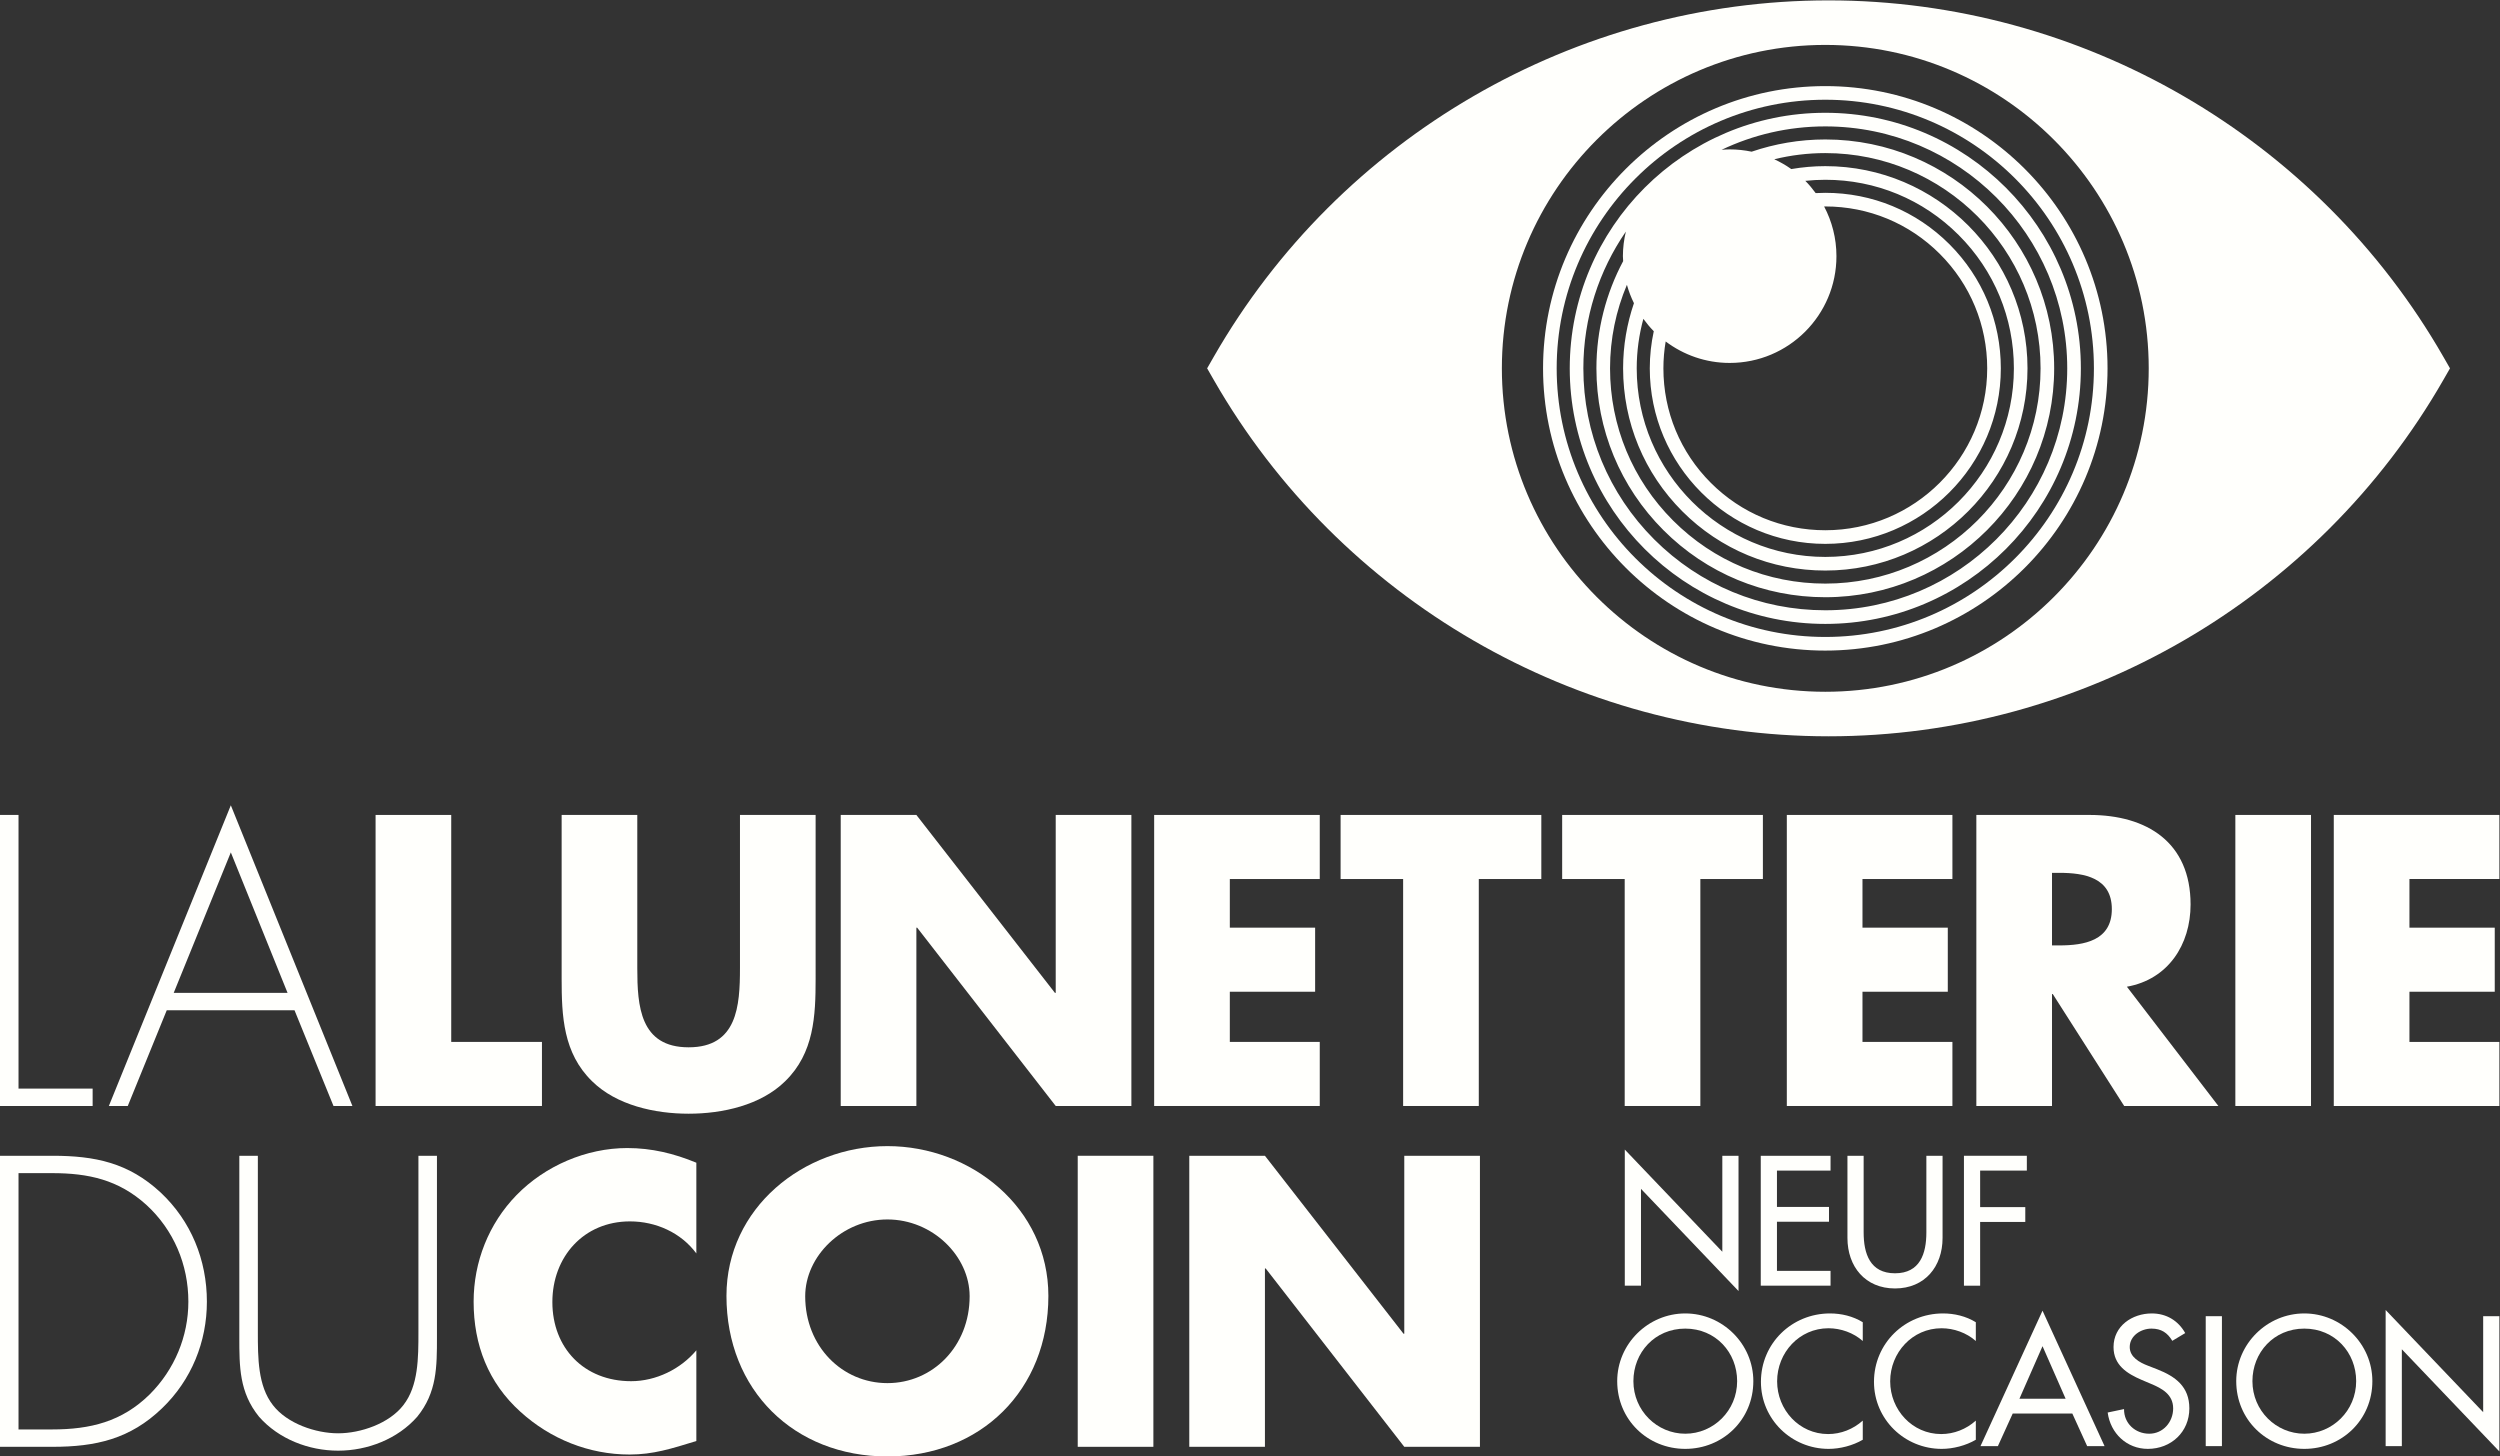 <?xml version="1.0" encoding="UTF-8" standalone="no"?>
<!-- Created with Inkscape (http://www.inkscape.org/) -->

<svg
   version="1.1"
   id="svg2"
   xml:space="preserve"
   width="8314.933"
   height="4844.103"
   viewBox="0 0 8314.933 4844.103"
   sodipodi:docname="8d854a9f573700e8362f2429286d04ae.ai"
   xmlns:inkscape="http://www.inkscape.org/namespaces/inkscape"
   xmlns:sodipodi="http://sodipodi.sourceforge.net/DTD/sodipodi-0.dtd"
   xmlns="http://www.w3.org/2000/svg"
   xmlns:svg="http://www.w3.org/2000/svg"><rect x="0" y="0" width="8314.933" height="4844.103" fill="#333333" stroke="none"/><defs
     id="defs6"><clipPath
       clipPathUnits="userSpaceOnUse"
       id="clipPath16"><path
         d="M 0,3968.504 H 6236.2 V 0 H 0 Z"
         id="path14" /></clipPath></defs><sodipodi:namedview
     id="namedview4"
     pagecolor="#ffffff"
     bordercolor="#666666"
     borderopacity="1.0"
     inkscape:pageshadow="2"
     inkscape:pageopacity="0.0"
     inkscape:pagecheckerboard="0" /><g
     id="g8"
     inkscape:groupmode="layer"
     inkscape:label="8d854a9f573700e8362f2429286d04ae"
     transform="matrix(1.333,0,0,-1.333,0,5067.721)"><g
       id="g10"><g
         id="g12"
         clip-path="url(#clipPath16)"><g
           id="g18"
           transform="translate(4554.306,3552.913)"><path
             d="m 0,0 c 369.561,0 670.224,-300.664 670.224,-670.224 0,-369.567 -300.663,-670.23 -670.224,-670.23 -369.561,0 -670.236,300.663 -670.236,670.224 C -670.236,-300.664 -369.561,0 0,0 m 0,-1374.454 c 388.305,0 704.212,315.914 704.212,704.224 C 704.212,-281.92 388.305,34 0,34 c -388.316,0 -704.224,-315.92 -704.224,-704.23 0,-388.31 315.908,-704.224 704.224,-704.224"
             style="fill:#fffffc;fill-opacity:1;fill-rule:nonzero;stroke:none"
             id="path20" /></g><g
           id="g22"
           transform="translate(4056.684,3223.909)"><path
             d="m 0,0 c -4.654,-19.718 -7.375,-40.18 -7.375,-61.32 0,-4.192 0.436,-8.273 0.627,-12.418 -42.519,-79.853 -66.716,-170.882 -66.716,-267.489 0,-152.54 59.401,-295.954 167.264,-403.816 107.862,-107.863 251.27,-167.264 403.811,-167.264 314.897,0 571.086,256.189 571.086,571.086 0,314.897 -256.189,571.086 -571.086,571.086 -64.285,0 -126.049,-10.835 -183.76,-30.508 -17.704,3.707 -36.033,5.709 -54.838,5.709 -6.805,0 -13.481,-0.516 -20.158,-1.018 78.472,37.39 166.198,58.386 258.756,58.386 332.857,0 603.666,-270.798 603.666,-603.655 0,-332.857 -270.809,-603.654 -603.666,-603.654 -161.243,-0.006 -312.83,62.786 -426.849,176.8 -114.008,114.013 -176.806,265.606 -176.806,426.848 C -106.044,-214.669 -66.82,-97.141 0,0 m 140.864,-697.974 c 95.287,-95.286 221.984,-147.764 356.747,-147.764 278.192,0 504.517,226.33 504.517,504.523 0,278.187 -226.325,504.51 -504.517,504.51 -28.94,0 -57.273,-2.584 -84.895,-7.287 -13.296,9.421 -27.494,17.586 -42.439,24.475 40.846,9.972 83.461,15.381 127.334,15.382 296.153,0 537.097,-240.933 537.097,-537.08 0,-296.153 -240.944,-537.092 -537.097,-537.092 -143.464,-0.005 -278.341,55.863 -379.785,157.307 -101.444,101.439 -157.312,236.314 -157.312,379.773 0,73.871 15.001,144.3 42.101,208.417 4.439,-15.946 10.331,-31.243 17.512,-45.835 -17.433,-51.053 -27.033,-105.701 -27.033,-162.582 0,-134.762 52.471,-261.453 147.77,-356.747 m -41.541,423.8 c 44.529,-33.463 99.697,-53.534 159.687,-53.534 147.122,0 266.388,119.265 266.389,266.386 0,44.791 -11.177,86.928 -30.705,123.975 0.977,0.007 1.938,0.074 2.917,0.074 107.897,0.005 209.34,-42.009 285.633,-118.303 76.305,-76.299 118.326,-177.737 118.326,-285.634 0,-222.733 -181.214,-403.947 -403.959,-403.952 -107.897,-0.006 -209.341,42.009 -285.634,118.301 -76.304,76.299 -118.324,177.738 -118.324,285.634 0,22.85 2.005,45.229 5.67,67.053 m -55.663,56.505 c 7.934,-10.908 16.502,-21.318 25.962,-30.887 -6.466,-29.89 -9.958,-60.874 -9.958,-92.671 0,-241.483 196.458,-437.941 437.947,-437.941 241.489,0.005 437.948,196.47 437.948,437.953 0,116.978 -45.554,226.959 -128.265,309.676 -82.723,82.712 -192.699,128.266 -309.683,128.266 -8.057,0 -16.054,-0.254 -24.005,-0.686 -7.925,10.788 -16.429,21.123 -25.854,30.588 16.391,1.735 33.016,2.667 49.859,2.667 125.686,0.005 243.84,-48.939 332.709,-137.808 88.869,-88.863 137.819,-207.023 137.819,-332.703 0,-259.444 -211.079,-470.517 -470.528,-470.523 -259.449,0 -470.528,211.068 -470.528,470.511 0,42.758 5.84,84.157 16.577,123.558 m 453.962,-761.213 c 351.601,0 637.644,286.055 637.644,637.661 0,351.601 -286.043,637.655 -637.644,637.655 -351.612,0 -637.655,-286.054 -637.655,-637.661 0,-351.6 286.043,-637.655 637.655,-637.655"
             style="fill:#fffffc;fill-opacity:1;fill-rule:nonzero;stroke:none"
             id="path24" /></g><g
           id="g26"
           transform="translate(4554.302,3689.674)"><path
             d="m 0,0 c 444.975,0 806.988,-362.014 806.988,-806.989 0,-444.974 -362.014,-806.988 -806.989,-806.988 -444.975,0 -806.989,362.014 -806.989,806.988 C -806.989,-362.014 -444.975,0 0,0 m 8.138,-1725.094 c 631.702,0 1219.532,340.809 1534.088,889.425 l 16.438,28.678 -16.438,28.678 C 1227.67,-229.691 639.851,111.117 8.149,111.117 c -631.703,0 -1219.533,-340.808 -1534.089,-889.424 l -16.438,-28.678 16.438,-28.679 c 314.556,-548.621 902.386,-889.43 1534.078,-889.43"
             style="fill:#fffffc;fill-opacity:1;fill-rule:nonzero;stroke:none"
             id="path28" /></g><g
           id="g30"
           transform="translate(231.13,1085.526)"><path
             d="m 0,0 h -184.917 v 682.845 h -46.224 V -43.338 H 0 Z"
             style="fill:#fffffc;fill-opacity:1;fill-rule:nonzero;stroke:none"
             id="path32" /></g><g
           id="g34"
           transform="translate(575.938,1674.947)"><path
             d="m 0,0 141.567,-350.567 h -284.112 z m -159.88,-393.905 h 318.783 l 97.274,-238.854 h 47.201 L 0,117.507 -304.344,-632.759 h 47.189 z"
             style="fill:#fffffc;fill-opacity:1;fill-rule:nonzero;stroke:none"
             id="path36" /></g><g
           id="g38"
           transform="translate(1352.206,1202.068)"><path
             d="M 0,0 H -226.335 V 566.303 H -415.103 V -159.88 H 0 Z"
             style="fill:#fffffc;fill-opacity:1;fill-rule:nonzero;stroke:none"
             id="path40" /></g><g
           id="g42"
           transform="translate(1718.2,1022.922)"><path
             d="m 0,0 c 84.745,0 180.1,21.198 240.774,80.906 72.237,70.306 76.088,162.765 76.088,256.189 V 745.45 H 128.094 V 363.097 c 0,-94.389 -6.748,-197.435 -128.094,-197.435 -121.358,0 -128.094,103.046 -128.094,197.435 V 745.45 H -316.862 V 337.095 c 0,-93.424 3.85,-185.883 76.077,-256.189 C -180.1,21.198 -84.757,0 0,0"
             style="fill:#fffffc;fill-opacity:1;fill-rule:nonzero;stroke:none"
             id="path44" /></g><g
           id="g46"
           transform="translate(2822.907,1768.371)"><path
             d="m 0,0 h -188.78 v -443.992 h -1.919 L -536.461,0 h -188.768 v -726.183 h 188.768 v 444.957 h 1.931 l 345.75,-444.957 H 0 Z"
             style="fill:#fffffc;fill-opacity:1;fill-rule:nonzero;stroke:none"
             id="path48" /></g><g
           id="g50"
           transform="translate(3292.923,1202.068)"><path
             d="m 0,0 h -224.404 v 125.197 h 212.851 v 159.88 H -224.404 V 406.423 H 0 v 159.88 H -413.171 V -159.88 H 0 Z"
             style="fill:#fffffc;fill-opacity:1;fill-rule:nonzero;stroke:none"
             id="path52" /></g><g
           id="g54"
           transform="translate(3344.929,1608.492)"><path
             d="M 0,0 H 156.029 V -566.303 H 344.796 V 0 H 500.825 V 159.88 H 0 Z"
             style="fill:#fffffc;fill-opacity:1;fill-rule:nonzero;stroke:none"
             id="path56" /></g><g
           id="g58"
           transform="translate(3897.76,1608.492)"><path
             d="M 0,0 H 156.028 V -566.303 H 344.796 V 0 H 500.824 V 159.88 H 0 Z"
             style="fill:#fffffc;fill-opacity:1;fill-rule:nonzero;stroke:none"
             id="path60" /></g><g
           id="g62"
           transform="translate(4871.475,1608.492)"><path
             d="M 0,0 V 159.88 H -413.171 V -566.303 H 0 v 159.88 h -224.403 v 125.197 h 212.851 v 159.88 H -224.403 V 0 Z"
             style="fill:#fffffc;fill-opacity:1;fill-rule:nonzero;stroke:none"
             id="path64" /></g><g
           id="g66"
           transform="translate(5138.262,1442.841)"><path
             d="M 0,0 H -18.3 V 181.066 H 0 c 61.639,0 130.98,-11.564 130.98,-90.538 C 130.98,11.553 61.639,0 0,0 M 327.45,102.092 C 327.45,257.155 218.622,325.53 75.123,325.53 H -207.068 V -400.653 H -18.3 v 279.307 h 1.919 L 161.8,-400.653 H 396.802 L 168.537,-103.057 C 271.593,-84.756 327.45,1.932 327.45,102.092"
             style="fill:#fffffc;fill-opacity:1;fill-rule:nonzero;stroke:none"
             id="path68" /></g><path
           d="m 5766.216,1768.371 h -188.768 v -726.183 h 188.768 z"
           style="fill:#fffffc;fill-opacity:1;fill-rule:nonzero;stroke:none"
           id="path70" /><g
           id="g72"
           transform="translate(6236.2,1608.492)"><path
             d="M 0,0 V 159.88 H -413.171 V -566.303 H 0 v 159.88 h -224.404 v 125.197 h 212.851 v 159.88 H -224.404 V 0 Z"
             style="fill:#fffffc;fill-opacity:1;fill-rule:nonzero;stroke:none"
             id="path74" /></g><g
           id="g76"
           transform="translate(373.674,322.776)"><path
             d="m 0,0 c -69.352,-68.375 -148.326,-87.641 -243.67,-87.641 h -83.791 v 639.507 h 83.791 c 90.527,0 165.65,-16.37 235.002,-78.975 C 59.708,410.286 96.309,323.611 96.309,231.152 96.309,144.464 61.639,61.64 0,0 m 26.968,503.711 c -79.939,74.157 -163.73,91.492 -269.672,91.492 h -130.98 v -726.182 h 130.98 c 107.862,0 193.584,19.266 273.523,96.309 73.193,70.307 111.714,165.662 111.714,265.822 0,104.011 -39.487,201.286 -115.565,272.559"
             style="fill:#fffffc;fill-opacity:1;fill-rule:nonzero;stroke:none"
             id="path78" /></g><g
           id="g80"
           transform="translate(1044.012,478.804)"><path
             d="m 0,0 c 0,-65.49 0,-134.842 -37.567,-182.997 -35.636,-46.223 -106.909,-70.306 -162.765,-70.306 -55.857,0 -127.129,24.083 -162.765,70.306 -37.556,48.155 -37.556,117.507 -37.556,182.997 v 439.174 h -46.235 V -13.484 c 0,-74.158 0,-137.727 49.12,-198.401 49.12,-55.857 124.243,-84.757 197.436,-84.757 73.191,0 148.315,28.9 197.435,84.757 49.12,60.674 49.12,124.243 49.12,198.401 V 439.174 H 0 Z"
             style="fill:#fffffc;fill-opacity:1;fill-rule:nonzero;stroke:none"
             id="path82" /></g><g
           id="g84"
           transform="translate(1288.648,819.739)"><path
             d="m 0,0 c -69.341,-71.261 -106.909,-166.616 -106.909,-265.811 0,-107.873 36.602,-202.252 116.542,-274.489 75.123,-68.376 171.432,-106.909 272.558,-106.909 58.742,0 104.012,14.45 166.616,33.716 v 226.325 c -39.487,-47.19 -101.126,-77.044 -162.765,-77.044 -117.506,0 -196.481,82.825 -196.481,197.435 0,112.68 78.02,201.287 193.585,201.287 64.535,0 127.14,-27.923 165.661,-79.94 V 80.905 C 392.95,104.023 337.082,117.507 276.41,117.507 174.317,117.507 71.272,73.203 0,0"
             style="fill:#fffffc;fill-opacity:1;fill-rule:nonzero;stroke:none"
             id="path86" /></g><g
           id="g88"
           transform="translate(2214.197,350.71)"><path
             d="m 0,0 c -112.679,0 -205.138,91.493 -205.138,216.702 0,100.16 92.459,191.653 205.138,191.653 112.69,0 205.149,-91.493 205.149,-191.653 C 205.149,91.493 112.69,0 0,0 m 0,591.352 c -208.989,0 -401.607,-154.097 -401.607,-373.696 0,-234.991 168.536,-400.653 401.607,-400.653 233.071,0 401.619,165.662 401.619,400.653 C 401.619,437.255 209,591.352 0,591.352"
             style="fill:#fffffc;fill-opacity:1;fill-rule:nonzero;stroke:none"
             id="path90" /></g><path
           d="m 2689.041,191.796 h 188.768 v 726.182 h -188.768 z"
           style="fill:#fffffc;fill-opacity:1;fill-rule:nonzero;stroke:none"
           id="path92" /><g
           id="g94"
           transform="translate(3503.82,473.988)"><path
             d="m 0,0 h -1.92 l -345.761,443.991 h -188.768 v -726.182 h 188.768 v 444.956 h 1.93 L 0,-282.191 H 188.779 V 443.991 H 0 Z"
             style="fill:#fffffc;fill-opacity:1;fill-rule:nonzero;stroke:none"
             id="path96" /></g><g
           id="g98"
           transform="translate(4094.425,835.427)"><path
             d="M 0,0 243.361,-254.962 V 82.552 H 202.939 V -156.931 L -40.41,98.042 V -241.63 H 0 Z"
             style="fill:#fffffc;fill-opacity:1;fill-rule:nonzero;stroke:none"
             id="path100" /></g><g
           id="g102"
           transform="translate(4567.401,630.779)"><path
             d="M 0,0 H -133.708 V 122.535 H -3.867 v 36.971 h -129.841 v 90.723 H 0 V 287.2 H -174.13 V -36.982 H 0 Z"
             style="fill:#fffffc;fill-opacity:1;fill-rule:nonzero;stroke:none"
             id="path104" /></g><g
           id="g106"
           transform="translate(4609.565,917.979)"><path
             d="m 0,0 v -205.087 c 0,-71.367 44.289,-125.974 118.669,-125.974 74.379,0 118.668,54.607 118.668,125.974 V 0 h -40.422 v -191.328 c 0,-52.888 -15.906,-101.897 -78.246,-101.897 -62.341,0 -78.258,49.009 -78.258,101.897 V 0 Z"
             style="fill:#fffffc;fill-opacity:1;fill-rule:nonzero;stroke:none"
             id="path108" /></g><g
           id="g110"
           transform="translate(5053.304,789.857)"><path
             d="M 0,0 H -112.654 V 91.151 H 3.867 v 36.971 H -153.065 V -196.06 h 40.411 V -36.982 H 0 Z"
             style="fill:#fffffc;fill-opacity:1;fill-rule:nonzero;stroke:none"
             id="path112" /></g><g
           id="g114"
           transform="translate(4204.933,224.475)"><path
             d="m 0,0 c -70.086,0 -129.426,57.182 -129.426,131.134 0,71.379 53.315,131.134 129.426,131.134 76.099,0 129.414,-59.755 129.414,-131.134 C 129.414,57.182 70.074,0 0,0 m 0,300.104 c -92.871,0 -169.836,-76.099 -169.836,-168.97 0,-96.31 76.099,-168.97 169.836,-168.97 93.725,0 169.824,72.66 169.824,168.97 0,92.871 -76.953,168.97 -169.824,168.97"
             style="fill:#fffffc;fill-opacity:1;fill-rule:nonzero;stroke:none"
             id="path116" /></g><g
           id="g118"
           transform="translate(4393.709,353.889)"><path
             d="m 0,0 c 0,-93.724 76.527,-167.25 168.97,-167.25 28.372,0 60.194,8.172 85.126,22.785 v 47.728 c -24.078,-21.504 -54.596,-33.531 -86.418,-33.531 -72.233,0 -127.267,60.621 -127.267,131.561 0,71.806 55.461,132.426 128.132,132.426 30.518,0 62.342,-11.184 85.553,-31.822 v 46.874 C 229.591,163.811 200.782,170.69 172.41,170.69 76.954,170.69 0,95.883 0,0"
             style="fill:#fffffc;fill-opacity:1;fill-rule:nonzero;stroke:none"
             id="path120" /></g><g
           id="g122"
           transform="translate(4675.785,353.889)"><path
             d="m 0,0 c 0,-93.724 76.538,-167.25 168.97,-167.25 28.383,0 60.194,8.172 85.137,22.785 v 47.728 c -24.077,-21.504 -54.607,-33.531 -86.418,-33.531 -72.233,0 -127.267,60.621 -127.267,131.561 0,71.806 55.461,132.426 128.121,132.426 30.53,0 62.341,-11.184 85.564,-31.822 v 46.874 C 229.603,163.811 200.793,170.69 172.41,170.69 76.965,170.69 0,95.883 0,0"
             style="fill:#fffffc;fill-opacity:1;fill-rule:nonzero;stroke:none"
             id="path124" /></g><g
           id="g126"
           transform="translate(5038.691,311.759)"><path
             d="M 0,0 57.62,131.134 115.228,0 Z m -97.164,-118.242 h 43.422 l 36.971,81.259 H 132 l 36.97,-81.259 h 43.435 L 57.62,219.699 Z"
             style="fill:#fffffc;fill-opacity:1;fill-rule:nonzero;stroke:none"
             id="path128" /></g><g
           id="g130"
           transform="translate(5382.253,385.284)"><path
             d="m 0,0 -23.211,9.027 c -20.212,7.733 -45.143,21.065 -45.143,46.435 0,28.371 28.371,45.996 54.168,45.996 24.505,0 39.984,-10.319 52.022,-30.517 l 32.25,19.344 c -17.626,31.384 -47.29,49.01 -83.406,49.01 -49.021,0 -95.457,-31.385 -95.457,-83.833 0,-45.143 33.543,-66.219 70.514,-82.125 l 22.358,-9.465 c 27.944,-11.6 55.9,-26.652 55.9,-61.475 0,-33.969 -24.943,-63.206 -59.767,-63.206 -34.824,0 -63.207,25.797 -62.78,61.487 l -40.837,-8.6 c 6.879,-52.033 47.717,-90.724 100.178,-90.724 58.046,0 103.616,42.131 103.616,101.043 C 80.405,-43.434 46.009,-18.064 0,0"
             style="fill:#fffffc;fill-opacity:1;fill-rule:nonzero;stroke:none"
             id="path132" /></g><path
           d="m 5503.518,193.518 h 40.41 V 517.7 h -40.41 z"
           style="fill:#fffffc;fill-opacity:1;fill-rule:nonzero;stroke:none"
           id="path134" /><g
           id="g136"
           transform="translate(5749.465,224.475)"><path
             d="m 0,0 c -70.086,0 -129.426,57.182 -129.426,131.134 0,71.379 53.315,131.134 129.426,131.134 76.099,0 129.414,-59.755 129.414,-131.134 C 129.414,57.182 70.074,0 0,0 m 0,300.104 c -92.871,0 -169.836,-76.099 -169.836,-168.97 0,-96.31 76.1,-168.97 169.836,-168.97 93.725,0 169.824,72.66 169.824,168.97 0,92.871 -76.953,168.97 -169.824,168.97"
             style="fill:#fffffc;fill-opacity:1;fill-rule:nonzero;stroke:none"
             id="path138" /></g><g
           id="g140"
           transform="translate(6195.778,278.216)"><path
             d="M 0,0 -243.35,254.973 V -84.699 h 40.411 v 241.63 L 40.422,-98.03 V 239.483 H 0 Z"
             style="fill:#fffffc;fill-opacity:1;fill-rule:nonzero;stroke:none"
             id="path142" /></g></g></g></g></svg>
